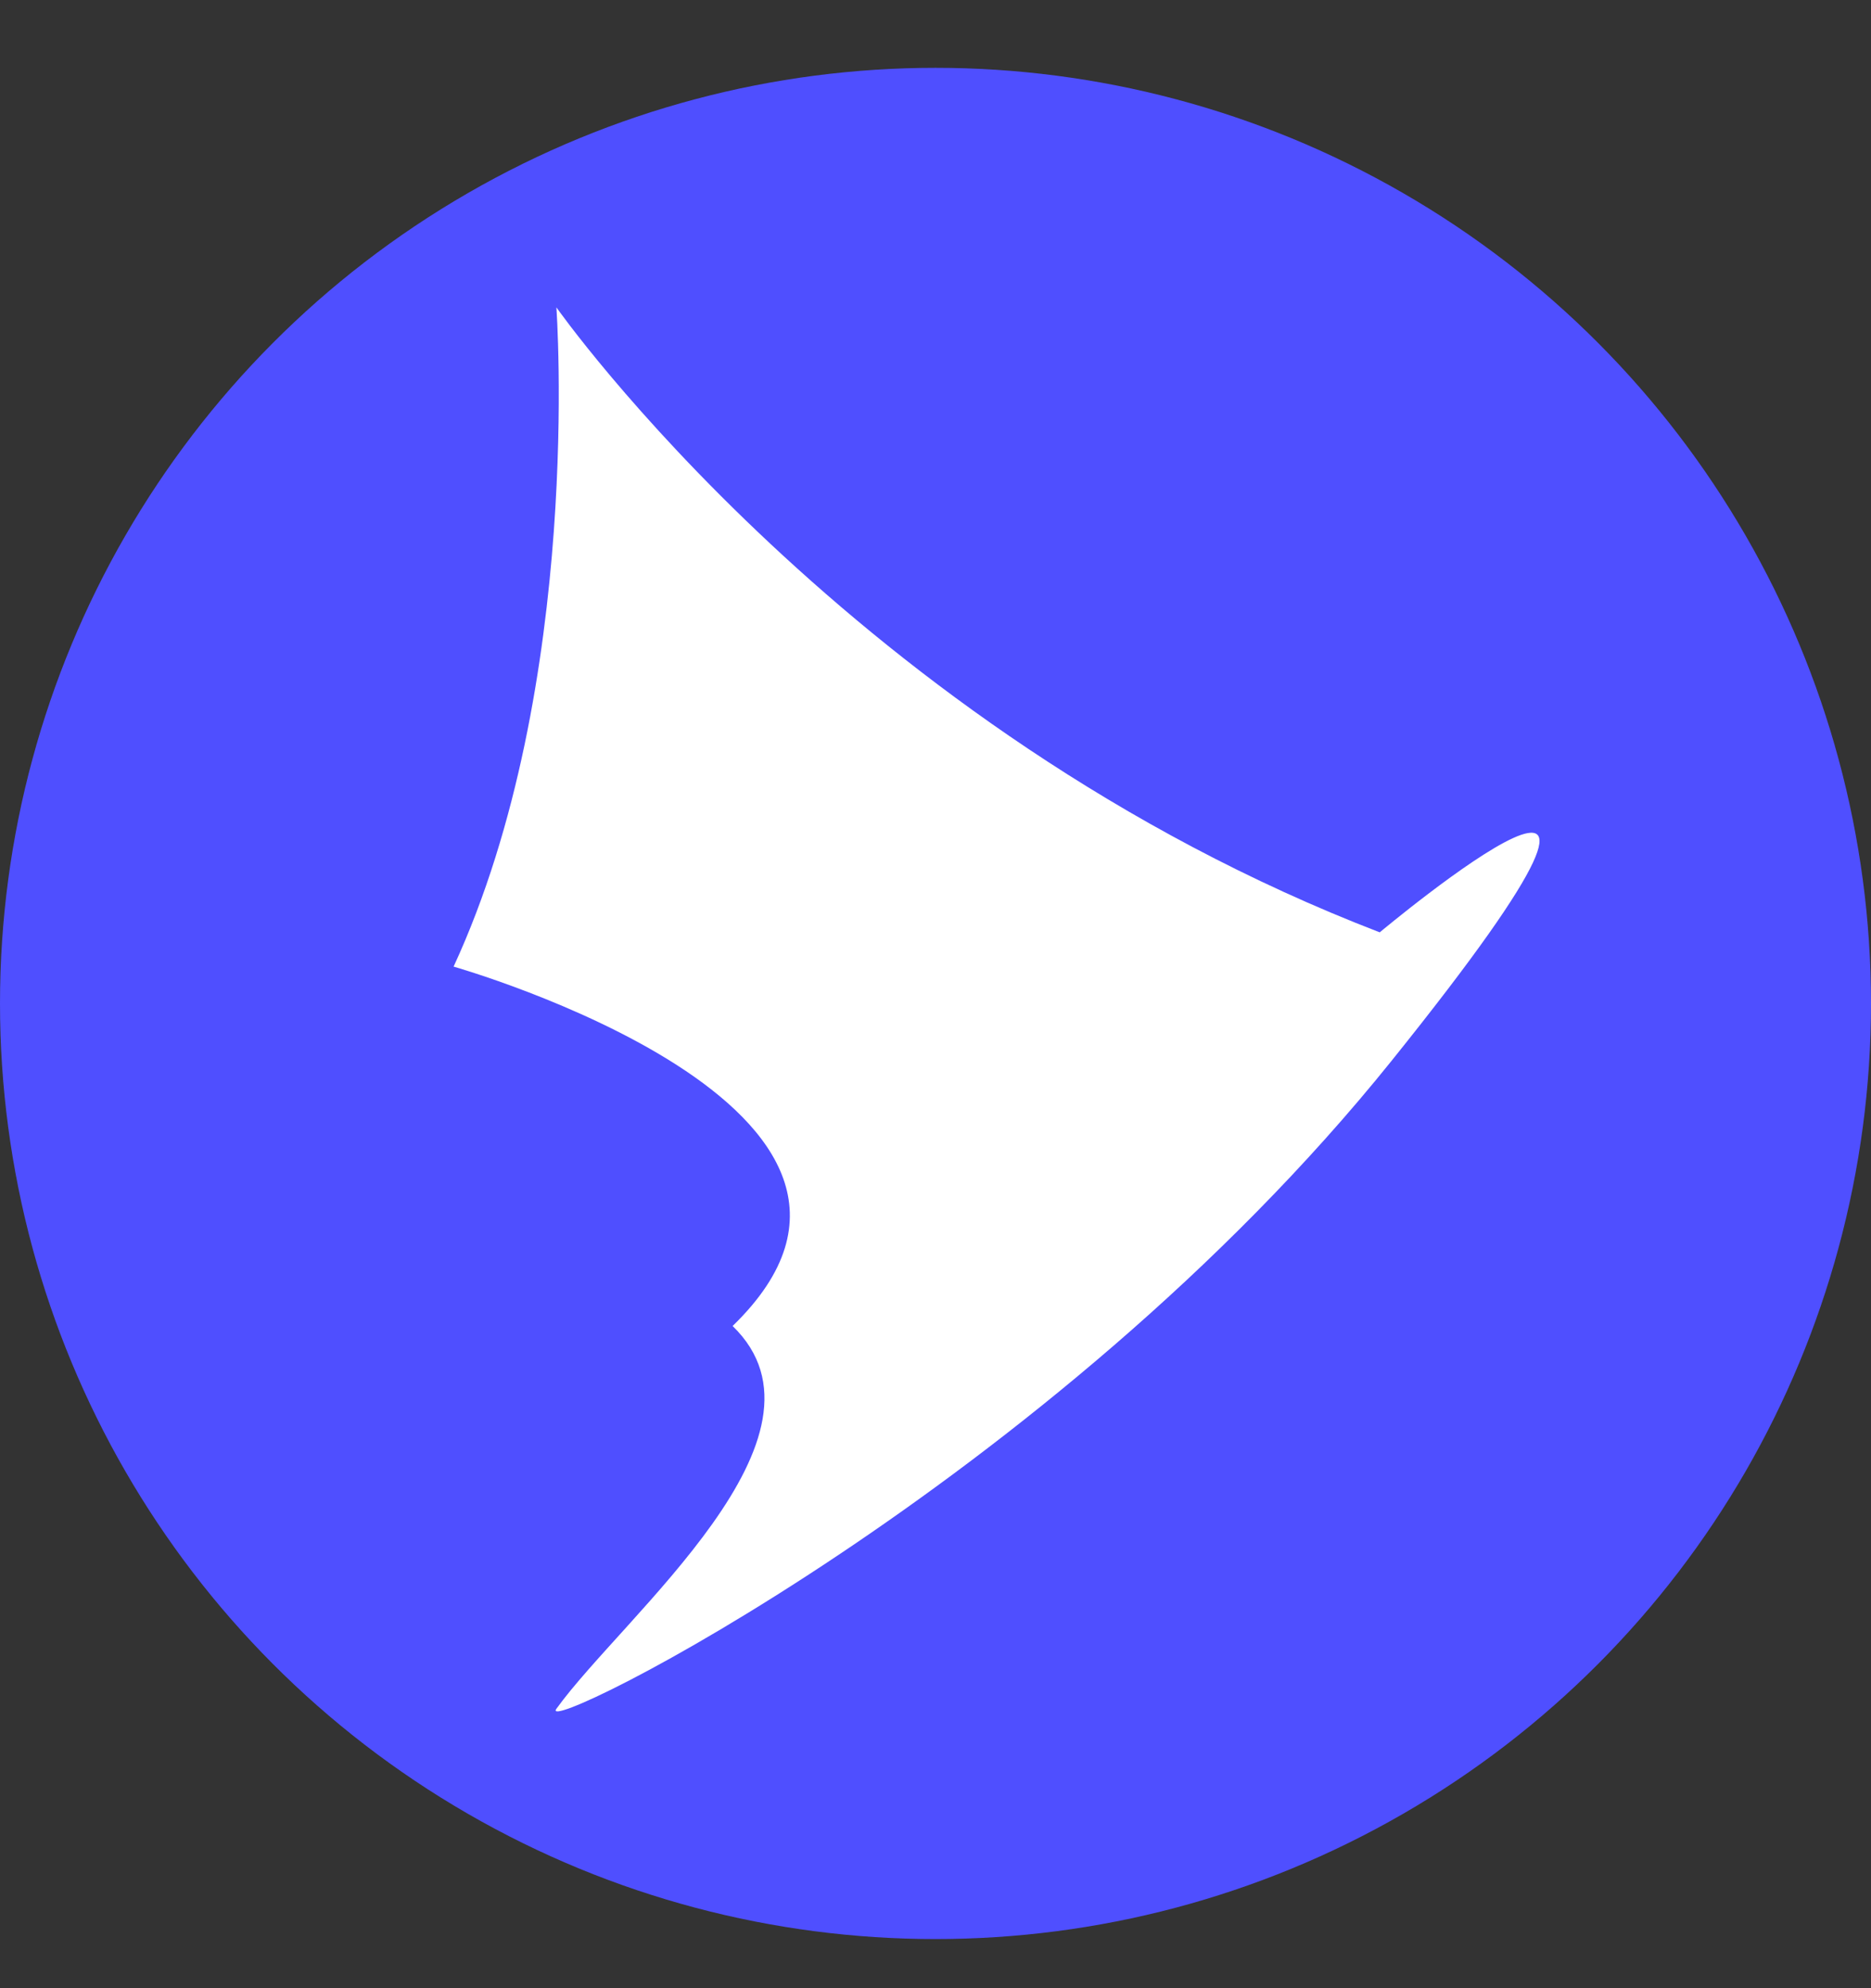 <svg width="16" height="17" viewBox="0 0 16 17" fill="none" xmlns="http://www.w3.org/2000/svg">
<rect x="0" y="0" width="16" height="17" fill="#333333" stroke="none"/>
<circle cx="8" cy="8.58" r="8" fill="#4F4FFF"/>
<path d="M4.758 2.628C4.758 2.628 7.291 6.238 11.799 7.972C11.799 7.972 14.806 5.456 11.898 9.073C8.99 12.69 4.564 14.88 4.758 14.611C5.335 13.811 7.238 12.281 6.265 11.338C8.175 9.486 3.879 8.265 3.879 8.265C4.992 5.856 4.758 2.628 4.758 2.628Z" fill="white"/>
</svg>
